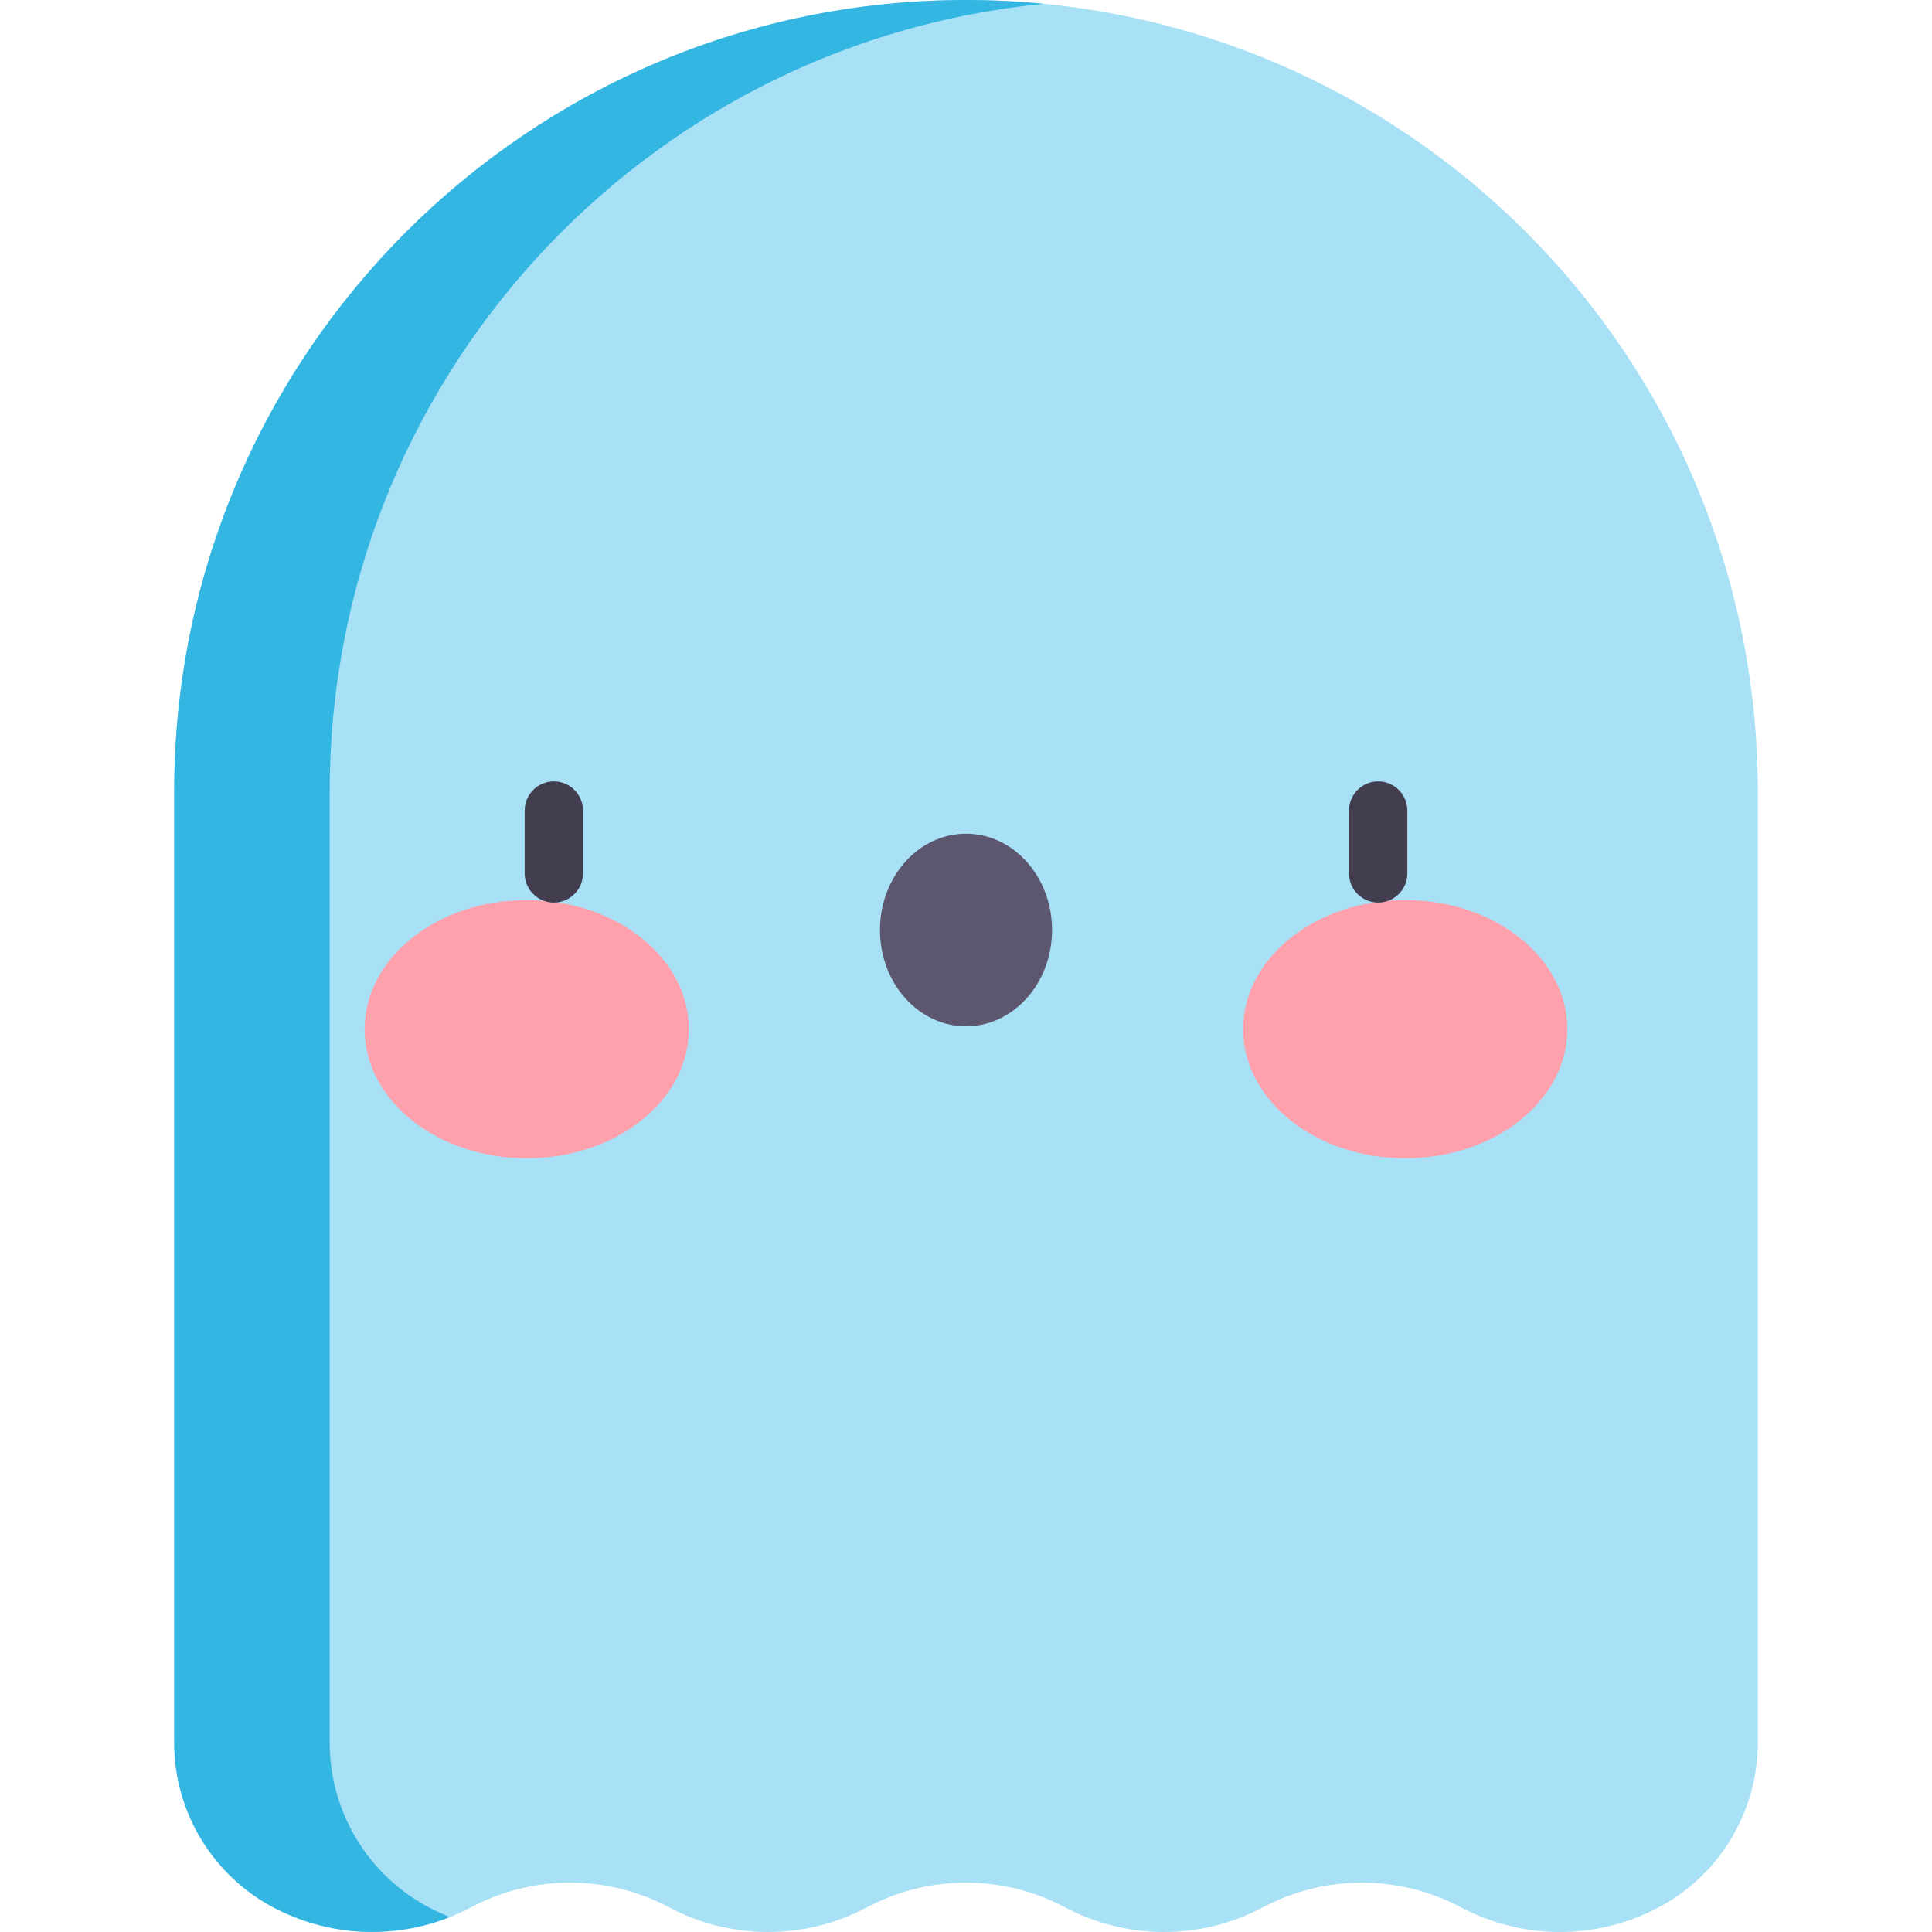 <?xml version="1.0" encoding="iso-8859-1"?>
<!-- Generator: Adobe Illustrator 23.0.3, SVG Export Plug-In . SVG Version: 6.00 Build 0)  -->
<svg version="1.1" id="Capa_1" xmlns="http://www.w3.org/2000/svg" xmlns:xlink="http://www.w3.org/1999/xlink" x="0px" y="0px"
	 viewBox="0 0 497 497" style="enable-background:new 0 0 497 497;" xml:space="preserve">
<g>
	<path style="fill:#A8E1F6;" d="M248.5,0L248.5,0C136.004,0,44.809,91.196,44.809,203.691v244.581
		c0,17.747,9.792,34.046,25.461,42.379h0c15.919,8.466,35.004,8.466,50.923,0c15.919-8.466,35.004-8.466,50.923,0h0
		c15.919,8.466,35.004,8.466,50.923,0h0c15.919-8.466,35.004-8.466,50.923,0h0c15.919,8.466,35.004,8.466,50.923,0h0
		c15.919-8.466,35.004-8.466,50.923,0h0c15.919,8.466,35.004,8.466,50.923,0h0c15.669-8.333,25.461-24.632,25.461-42.379V203.691
		C452.191,91.196,360.996,0,248.5,0z"/>
	<path style="fill:#34B6E2;" d="M110.27,490.651L110.27,490.651c-15.669-8.333-25.461-24.632-25.461-42.379V203.691
		c0-105.747,80.584-192.664,183.691-202.713C261.919,0.337,255.249,0,248.5,0h0C136.004,0,44.809,91.196,44.809,203.691v244.581
		c0,17.747,9.792,34.046,25.461,42.379h0c14.137,7.518,30.766,8.343,45.461,2.508C113.879,492.424,112.052,491.599,110.27,490.651z"
		/>
	<ellipse style="fill:#FFA1AC;" cx="135.502" cy="264.752" rx="41.694" ry="33.203"/>
	<ellipse style="fill:#FFA1AC;" cx="361.498" cy="264.752" rx="41.694" ry="33.203"/>
	<ellipse style="fill:#5C576E;" cx="248.5" cy="239.24" rx="22.132" ry="24.766"/>
	<g>
		<path style="fill:#423E4F;" d="M142.472,232.185c-4.142,0-7.5-3.358-7.5-7.5v-16.172c0-4.142,3.358-7.5,7.5-7.5s7.5,3.358,7.5,7.5
			v16.172C149.972,228.827,146.614,232.185,142.472,232.185z"/>
	</g>
	<g>
		<path style="fill:#423E4F;" d="M354.528,232.185c-4.143,0-7.5-3.358-7.5-7.5v-16.172c0-4.142,3.357-7.5,7.5-7.5s7.5,3.358,7.5,7.5
			v16.172C362.028,228.827,358.671,232.185,354.528,232.185z"/>
	</g>
</g>
<g>
</g>
<g>
</g>
<g>
</g>
<g>
</g>
<g>
</g>
<g>
</g>
<g>
</g>
<g>
</g>
<g>
</g>
<g>
</g>
<g>
</g>
<g>
</g>
<g>
</g>
<g>
</g>
<g>
</g>
</svg>
